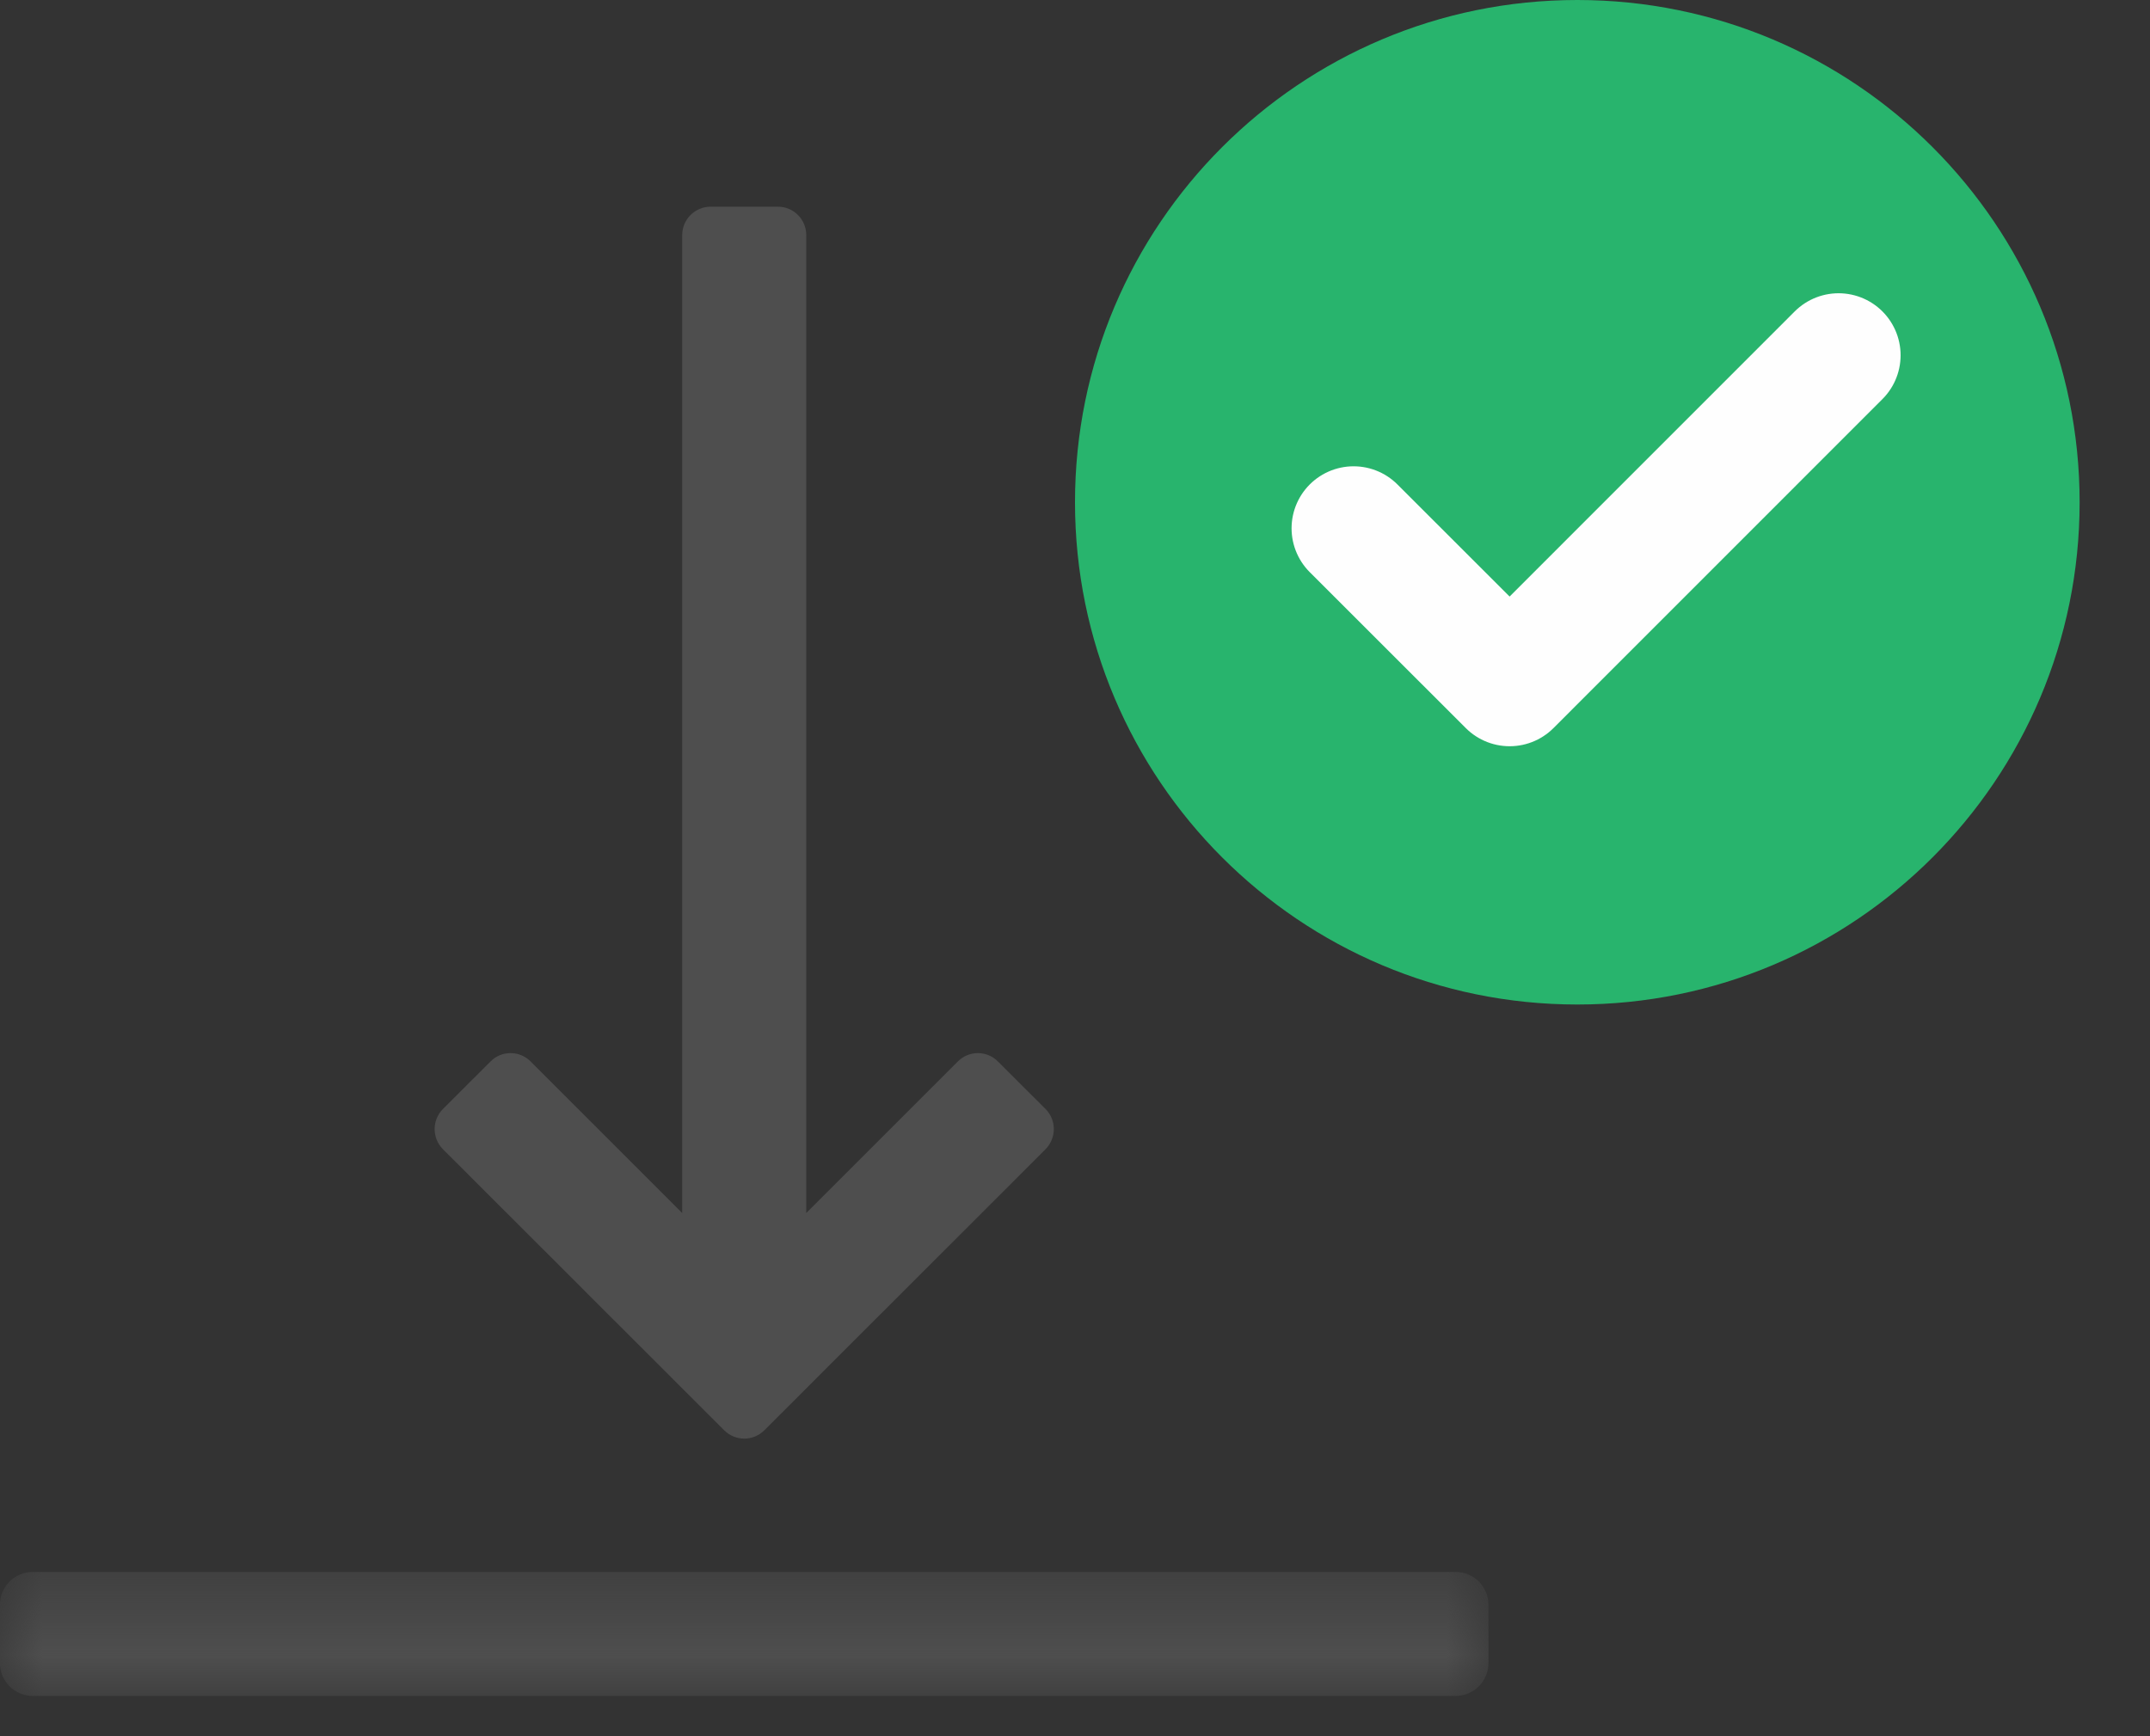 <?xml version="1.0" encoding="UTF-8"?>
<svg width="26px" height="21px" viewBox="0 0 26 21" version="1.1" xmlns="http://www.w3.org/2000/svg" xmlns:xlink="http://www.w3.org/1999/xlink">
    <rect x="0" y="0" width="26" height="21" fill="#333333" stroke="none"/>
    <title>download-icon-gray-success</title>
    <defs>
        <polygon id="path-1" points="0 0.5 18 0.5 18 2 0 2"></polygon>
    </defs>
    <g id="Page-1" stroke="none" stroke-width="1" fill="none" fill-rule="evenodd">
        <g id="agent-list-page-v.2" transform="translate(-337, -654)">
            <g id="download-icon-gray-success" transform="translate(337, 654)">
                <g id="Group-6" stroke-width="1" fill-rule="evenodd" transform="translate(0, 2.5)">
                    <g id="Group-3" transform="translate(0, 16.013)">
                        <mask id="mask-2" fill="white">
                            <use xlink:href="#path-1"></use>
                        </mask>
                        <g id="Clip-2"></g>
                        <path d="M17.602,2 L0.397,2 C0.177,2 -0.001,1.822 -0.001,1.603 L-0.001,0.897 C-0.001,0.678 0.177,0.5 0.397,0.5 L17.602,0.5 C17.823,0.5 18,0.678 18,0.897 L18,1.603 C18,1.822 17.823,2 17.602,2" id="Fill-1" fill="#4E4E4E" mask="url(#mask-2)"></path>
                    </g>
                    <path d="M11.583,10.339 L9.75,12.172 L9.75,0.343 C9.75,0.154 9.597,-0 9.407,-0 L8.594,-0 C8.404,-0 8.25,0.154 8.25,0.343 L8.25,12.172 L6.417,10.339 C6.283,10.204 6.065,10.204 5.932,10.339 L5.356,10.914 C5.223,11.048 5.223,11.265 5.356,11.4 L8.758,14.8 C8.892,14.934 9.109,14.934 9.243,14.8 L12.644,11.4 C12.777,11.265 12.777,11.048 12.644,10.914 L12.068,10.339 C11.935,10.204 11.717,10.204 11.583,10.339" id="Fill-4" fill="#4E4E4E"></path>
                </g>
                <path d="M13,6.075 C13,2.72 15.72,4.52970994e-14 19.075,4.52970994e-14 C22.43,4.52970994e-14 25.149,2.72 25.149,6.075 C25.149,9.43 22.43,12.15 19.075,12.15 C15.72,12.15 13,9.43 13,6.075" id="Fill-5" fill="#28B46D" fill-rule="evenodd"></path>
                <polyline id="Stroke-7" stroke="#FEFEFE" stroke-width="1.5" stroke-linecap="round" stroke-linejoin="round" points="16.369 6.39 18.256 8.276 22.234 4.297"></polyline>
            </g>
        </g>
    </g>
</svg>